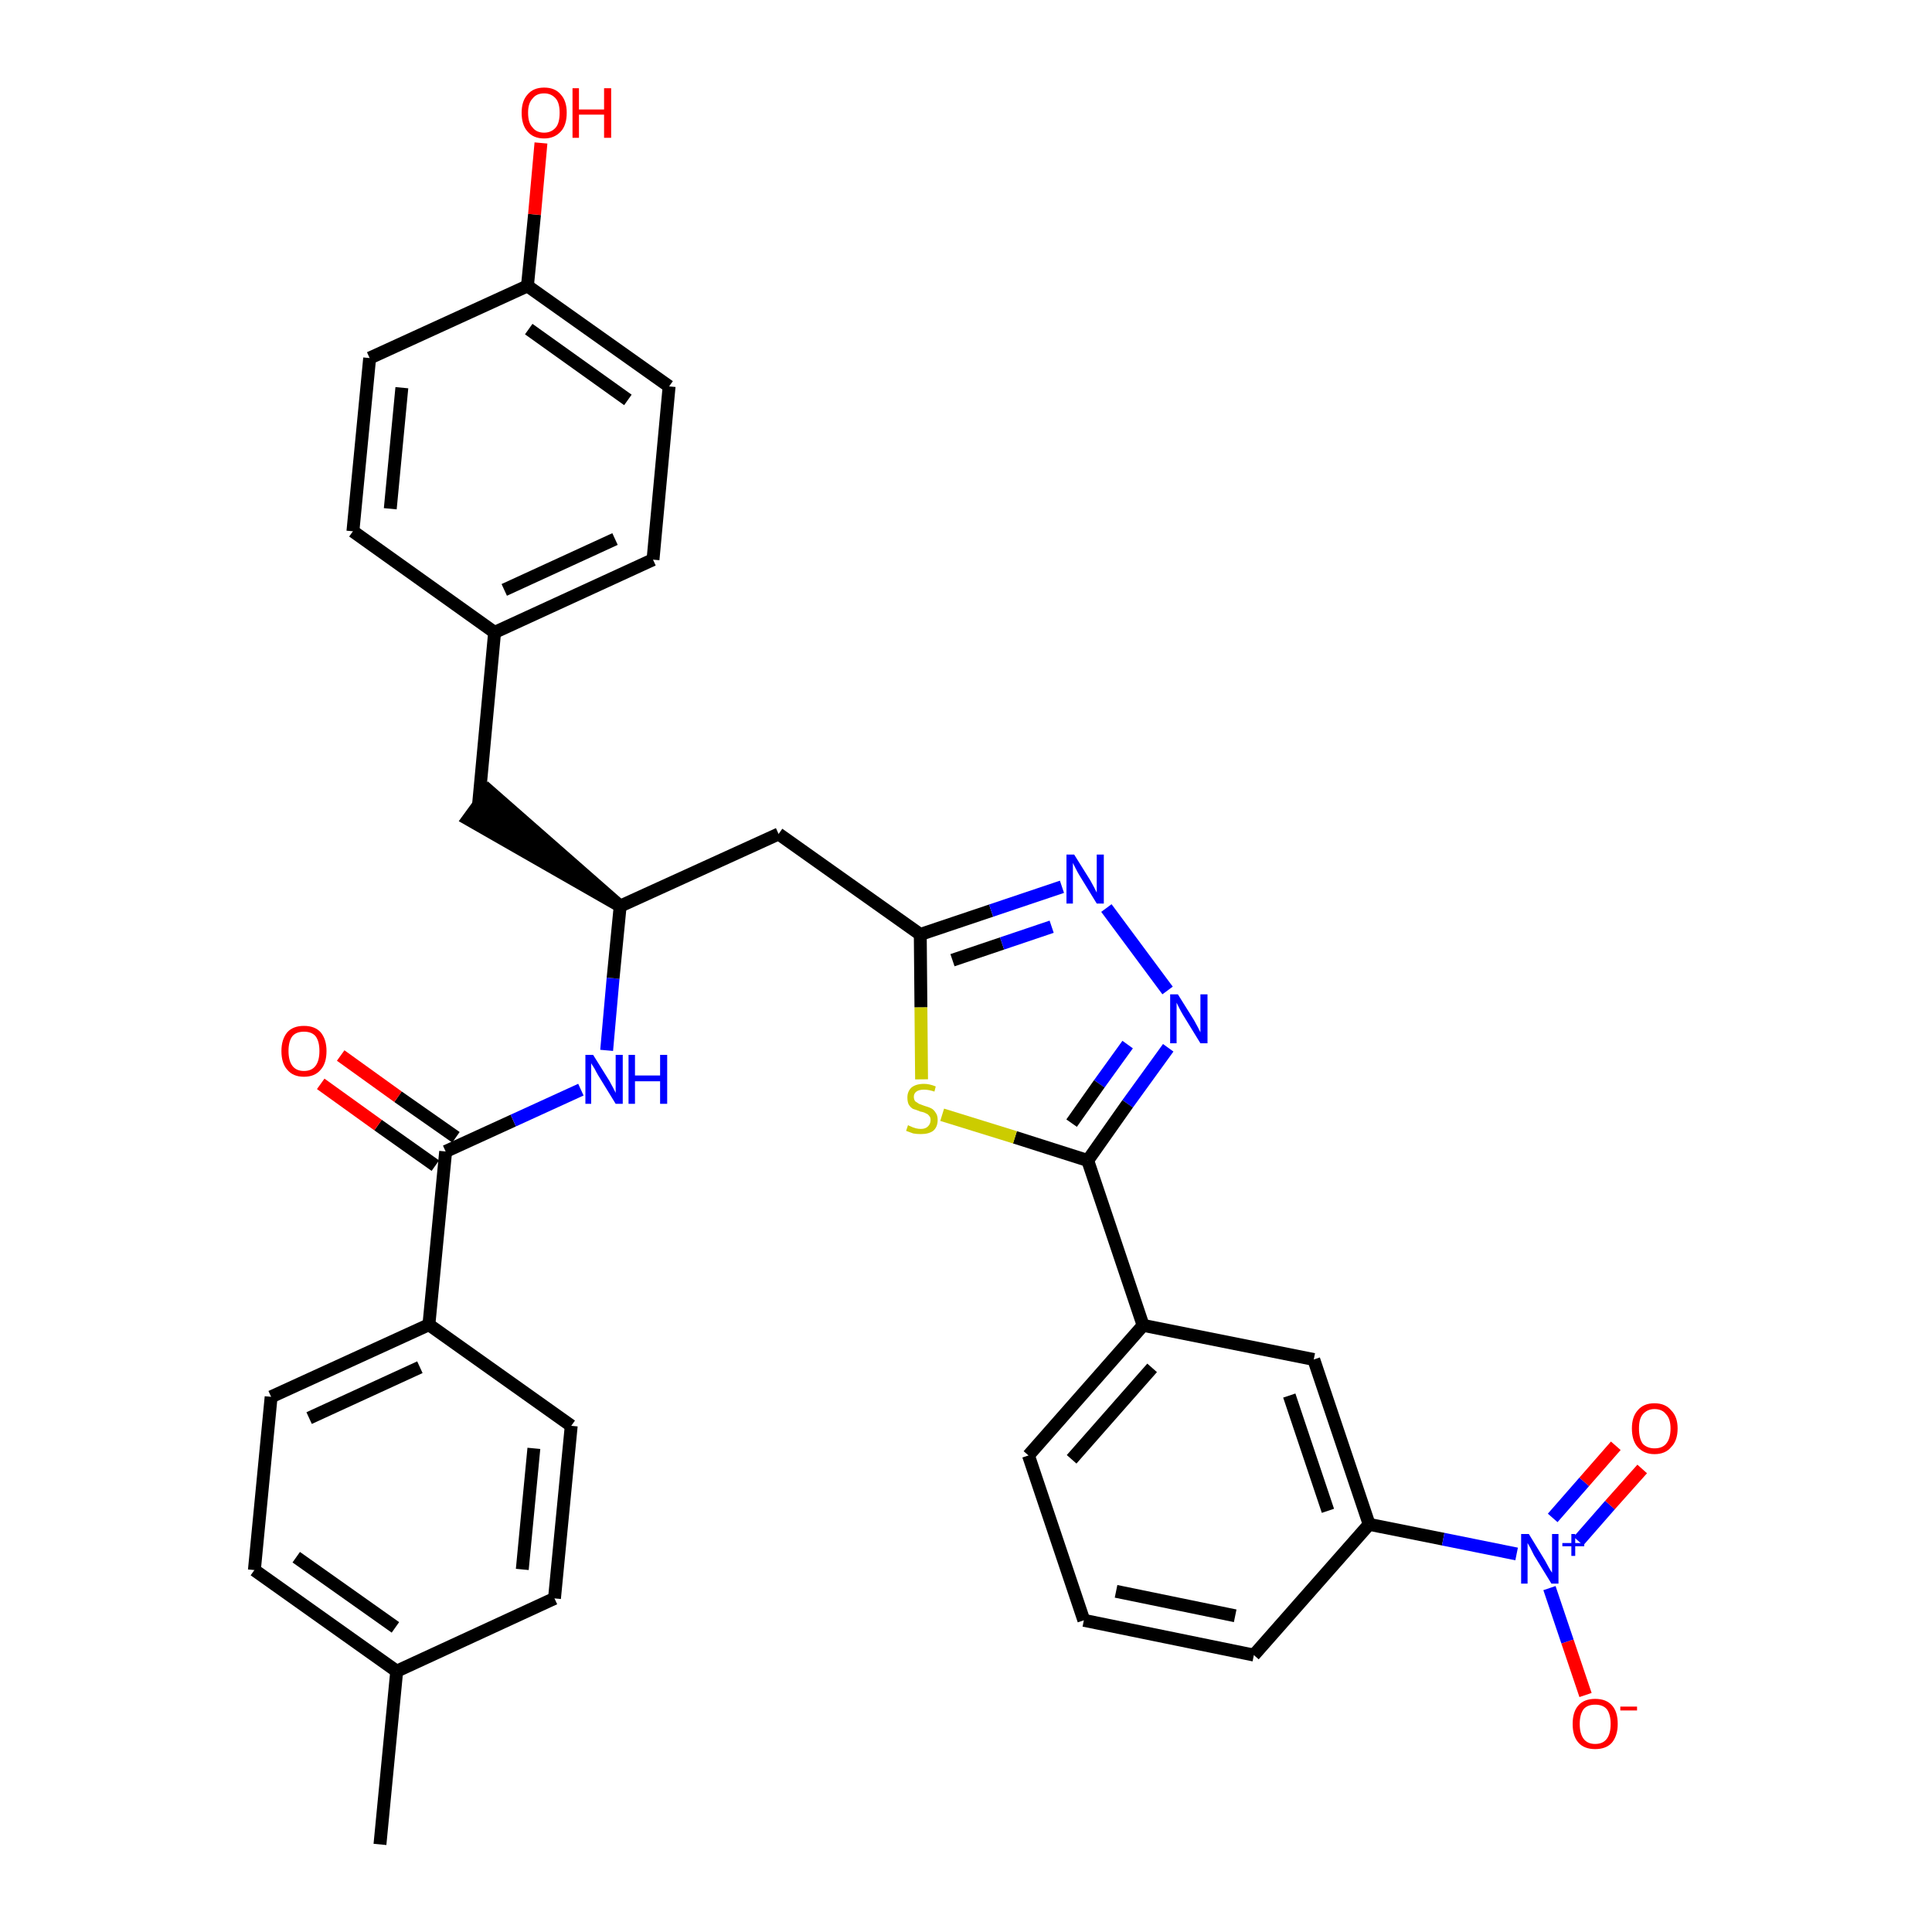 <?xml version='1.0' encoding='iso-8859-1'?>
<svg version='1.1' baseProfile='full'
              xmlns='http://www.w3.org/2000/svg'
                      xmlns:rdkit='http://www.rdkit.org/xml'
                      xmlns:xlink='http://www.w3.org/1999/xlink'
                  xml:space='preserve'
width='300px' height='300px' viewBox='0 0 300 300'>
<!-- END OF HEADER -->
<path class='bond-0 atom-0 atom-1' d='M 59.0,286.4 L 61.6,259.5' style='fill:none;fill-rule:evenodd;stroke:#000000;stroke-width:2.0px;stroke-linecap:butt;stroke-linejoin:miter;stroke-opacity:1' />
<path class='bond-1 atom-1 atom-2' d='M 61.6,259.5 L 39.5,243.8' style='fill:none;fill-rule:evenodd;stroke:#000000;stroke-width:2.0px;stroke-linecap:butt;stroke-linejoin:miter;stroke-opacity:1' />
<path class='bond-1 atom-1 atom-2' d='M 61.4,252.7 L 46.0,241.8' style='fill:none;fill-rule:evenodd;stroke:#000000;stroke-width:2.0px;stroke-linecap:butt;stroke-linejoin:miter;stroke-opacity:1' />
<path class='bond-33 atom-33 atom-1' d='M 86.1,248.2 L 61.6,259.5' style='fill:none;fill-rule:evenodd;stroke:#000000;stroke-width:2.0px;stroke-linecap:butt;stroke-linejoin:miter;stroke-opacity:1' />
<path class='bond-2 atom-2 atom-3' d='M 39.5,243.8 L 42.1,216.9' style='fill:none;fill-rule:evenodd;stroke:#000000;stroke-width:2.0px;stroke-linecap:butt;stroke-linejoin:miter;stroke-opacity:1' />
<path class='bond-3 atom-3 atom-4' d='M 42.1,216.9 L 66.6,205.7' style='fill:none;fill-rule:evenodd;stroke:#000000;stroke-width:2.0px;stroke-linecap:butt;stroke-linejoin:miter;stroke-opacity:1' />
<path class='bond-3 atom-3 atom-4' d='M 48.0,220.2 L 65.2,212.3' style='fill:none;fill-rule:evenodd;stroke:#000000;stroke-width:2.0px;stroke-linecap:butt;stroke-linejoin:miter;stroke-opacity:1' />
<path class='bond-4 atom-4 atom-5' d='M 66.6,205.7 L 69.2,178.8' style='fill:none;fill-rule:evenodd;stroke:#000000;stroke-width:2.0px;stroke-linecap:butt;stroke-linejoin:miter;stroke-opacity:1' />
<path class='bond-31 atom-4 atom-32' d='M 66.6,205.7 L 88.7,221.4' style='fill:none;fill-rule:evenodd;stroke:#000000;stroke-width:2.0px;stroke-linecap:butt;stroke-linejoin:miter;stroke-opacity:1' />
<path class='bond-5 atom-5 atom-6' d='M 70.8,176.6 L 61.8,170.3' style='fill:none;fill-rule:evenodd;stroke:#000000;stroke-width:2.0px;stroke-linecap:butt;stroke-linejoin:miter;stroke-opacity:1' />
<path class='bond-5 atom-5 atom-6' d='M 61.8,170.3 L 52.9,163.9' style='fill:none;fill-rule:evenodd;stroke:#FF0000;stroke-width:2.0px;stroke-linecap:butt;stroke-linejoin:miter;stroke-opacity:1' />
<path class='bond-5 atom-5 atom-6' d='M 67.6,181.0 L 58.7,174.7' style='fill:none;fill-rule:evenodd;stroke:#000000;stroke-width:2.0px;stroke-linecap:butt;stroke-linejoin:miter;stroke-opacity:1' />
<path class='bond-5 atom-5 atom-6' d='M 58.7,174.7 L 49.8,168.3' style='fill:none;fill-rule:evenodd;stroke:#FF0000;stroke-width:2.0px;stroke-linecap:butt;stroke-linejoin:miter;stroke-opacity:1' />
<path class='bond-6 atom-5 atom-7' d='M 69.2,178.8 L 79.7,174.0' style='fill:none;fill-rule:evenodd;stroke:#000000;stroke-width:2.0px;stroke-linecap:butt;stroke-linejoin:miter;stroke-opacity:1' />
<path class='bond-6 atom-5 atom-7' d='M 79.7,174.0 L 90.2,169.2' style='fill:none;fill-rule:evenodd;stroke:#0000FF;stroke-width:2.0px;stroke-linecap:butt;stroke-linejoin:miter;stroke-opacity:1' />
<path class='bond-7 atom-7 atom-8' d='M 94.2,163.1 L 95.2,151.9' style='fill:none;fill-rule:evenodd;stroke:#0000FF;stroke-width:2.0px;stroke-linecap:butt;stroke-linejoin:miter;stroke-opacity:1' />
<path class='bond-7 atom-7 atom-8' d='M 95.2,151.9 L 96.3,140.7' style='fill:none;fill-rule:evenodd;stroke:#000000;stroke-width:2.0px;stroke-linecap:butt;stroke-linejoin:miter;stroke-opacity:1' />
<path class='bond-8 atom-8 atom-9' d='M 96.3,140.7 L 75.9,122.8 L 72.7,127.2 Z' style='fill:#000000;fill-rule:evenodd;fill-opacity:1;stroke:#000000;stroke-width:2.0px;stroke-linecap:butt;stroke-linejoin:miter;stroke-opacity:1;' />
<path class='bond-16 atom-8 atom-17' d='M 96.3,140.7 L 120.9,129.5' style='fill:none;fill-rule:evenodd;stroke:#000000;stroke-width:2.0px;stroke-linecap:butt;stroke-linejoin:miter;stroke-opacity:1' />
<path class='bond-9 atom-9 atom-10' d='M 74.3,125.0 L 76.8,98.2' style='fill:none;fill-rule:evenodd;stroke:#000000;stroke-width:2.0px;stroke-linecap:butt;stroke-linejoin:miter;stroke-opacity:1' />
<path class='bond-10 atom-10 atom-11' d='M 76.8,98.2 L 101.4,86.9' style='fill:none;fill-rule:evenodd;stroke:#000000;stroke-width:2.0px;stroke-linecap:butt;stroke-linejoin:miter;stroke-opacity:1' />
<path class='bond-10 atom-10 atom-11' d='M 78.3,91.6 L 95.5,83.7' style='fill:none;fill-rule:evenodd;stroke:#000000;stroke-width:2.0px;stroke-linecap:butt;stroke-linejoin:miter;stroke-opacity:1' />
<path class='bond-34 atom-16 atom-10' d='M 54.8,82.5 L 76.8,98.2' style='fill:none;fill-rule:evenodd;stroke:#000000;stroke-width:2.0px;stroke-linecap:butt;stroke-linejoin:miter;stroke-opacity:1' />
<path class='bond-11 atom-11 atom-12' d='M 101.4,86.9 L 103.9,60.0' style='fill:none;fill-rule:evenodd;stroke:#000000;stroke-width:2.0px;stroke-linecap:butt;stroke-linejoin:miter;stroke-opacity:1' />
<path class='bond-12 atom-12 atom-13' d='M 103.9,60.0 L 81.9,44.4' style='fill:none;fill-rule:evenodd;stroke:#000000;stroke-width:2.0px;stroke-linecap:butt;stroke-linejoin:miter;stroke-opacity:1' />
<path class='bond-12 atom-12 atom-13' d='M 97.5,62.1 L 82.1,51.1' style='fill:none;fill-rule:evenodd;stroke:#000000;stroke-width:2.0px;stroke-linecap:butt;stroke-linejoin:miter;stroke-opacity:1' />
<path class='bond-13 atom-13 atom-14' d='M 81.9,44.4 L 83.0,33.3' style='fill:none;fill-rule:evenodd;stroke:#000000;stroke-width:2.0px;stroke-linecap:butt;stroke-linejoin:miter;stroke-opacity:1' />
<path class='bond-13 atom-13 atom-14' d='M 83.0,33.3 L 84.0,22.2' style='fill:none;fill-rule:evenodd;stroke:#FF0000;stroke-width:2.0px;stroke-linecap:butt;stroke-linejoin:miter;stroke-opacity:1' />
<path class='bond-14 atom-13 atom-15' d='M 81.9,44.4 L 57.4,55.6' style='fill:none;fill-rule:evenodd;stroke:#000000;stroke-width:2.0px;stroke-linecap:butt;stroke-linejoin:miter;stroke-opacity:1' />
<path class='bond-15 atom-15 atom-16' d='M 57.4,55.6 L 54.8,82.5' style='fill:none;fill-rule:evenodd;stroke:#000000;stroke-width:2.0px;stroke-linecap:butt;stroke-linejoin:miter;stroke-opacity:1' />
<path class='bond-15 atom-15 atom-16' d='M 62.4,60.2 L 60.6,79.0' style='fill:none;fill-rule:evenodd;stroke:#000000;stroke-width:2.0px;stroke-linecap:butt;stroke-linejoin:miter;stroke-opacity:1' />
<path class='bond-17 atom-17 atom-18' d='M 120.9,129.5 L 142.9,145.1' style='fill:none;fill-rule:evenodd;stroke:#000000;stroke-width:2.0px;stroke-linecap:butt;stroke-linejoin:miter;stroke-opacity:1' />
<path class='bond-18 atom-18 atom-19' d='M 142.9,145.1 L 153.9,141.4' style='fill:none;fill-rule:evenodd;stroke:#000000;stroke-width:2.0px;stroke-linecap:butt;stroke-linejoin:miter;stroke-opacity:1' />
<path class='bond-18 atom-18 atom-19' d='M 153.9,141.4 L 164.9,137.7' style='fill:none;fill-rule:evenodd;stroke:#0000FF;stroke-width:2.0px;stroke-linecap:butt;stroke-linejoin:miter;stroke-opacity:1' />
<path class='bond-18 atom-18 atom-19' d='M 147.9,149.1 L 155.6,146.5' style='fill:none;fill-rule:evenodd;stroke:#000000;stroke-width:2.0px;stroke-linecap:butt;stroke-linejoin:miter;stroke-opacity:1' />
<path class='bond-18 atom-18 atom-19' d='M 155.6,146.5 L 163.3,143.9' style='fill:none;fill-rule:evenodd;stroke:#0000FF;stroke-width:2.0px;stroke-linecap:butt;stroke-linejoin:miter;stroke-opacity:1' />
<path class='bond-35 atom-31 atom-18' d='M 143.1,167.6 L 143.0,156.4' style='fill:none;fill-rule:evenodd;stroke:#CCCC00;stroke-width:2.0px;stroke-linecap:butt;stroke-linejoin:miter;stroke-opacity:1' />
<path class='bond-35 atom-31 atom-18' d='M 143.0,156.4 L 142.9,145.1' style='fill:none;fill-rule:evenodd;stroke:#000000;stroke-width:2.0px;stroke-linecap:butt;stroke-linejoin:miter;stroke-opacity:1' />
<path class='bond-19 atom-19 atom-20' d='M 171.8,141.0 L 181.3,153.8' style='fill:none;fill-rule:evenodd;stroke:#0000FF;stroke-width:2.0px;stroke-linecap:butt;stroke-linejoin:miter;stroke-opacity:1' />
<path class='bond-20 atom-20 atom-21' d='M 181.4,162.7 L 175.1,171.4' style='fill:none;fill-rule:evenodd;stroke:#0000FF;stroke-width:2.0px;stroke-linecap:butt;stroke-linejoin:miter;stroke-opacity:1' />
<path class='bond-20 atom-20 atom-21' d='M 175.1,171.4 L 168.9,180.2' style='fill:none;fill-rule:evenodd;stroke:#000000;stroke-width:2.0px;stroke-linecap:butt;stroke-linejoin:miter;stroke-opacity:1' />
<path class='bond-20 atom-20 atom-21' d='M 175.1,162.2 L 170.7,168.3' style='fill:none;fill-rule:evenodd;stroke:#0000FF;stroke-width:2.0px;stroke-linecap:butt;stroke-linejoin:miter;stroke-opacity:1' />
<path class='bond-20 atom-20 atom-21' d='M 170.7,168.3 L 166.4,174.4' style='fill:none;fill-rule:evenodd;stroke:#000000;stroke-width:2.0px;stroke-linecap:butt;stroke-linejoin:miter;stroke-opacity:1' />
<path class='bond-21 atom-21 atom-22' d='M 168.9,180.2 L 177.5,205.8' style='fill:none;fill-rule:evenodd;stroke:#000000;stroke-width:2.0px;stroke-linecap:butt;stroke-linejoin:miter;stroke-opacity:1' />
<path class='bond-30 atom-21 atom-31' d='M 168.9,180.2 L 157.6,176.6' style='fill:none;fill-rule:evenodd;stroke:#000000;stroke-width:2.0px;stroke-linecap:butt;stroke-linejoin:miter;stroke-opacity:1' />
<path class='bond-30 atom-21 atom-31' d='M 157.6,176.6 L 146.3,173.1' style='fill:none;fill-rule:evenodd;stroke:#CCCC00;stroke-width:2.0px;stroke-linecap:butt;stroke-linejoin:miter;stroke-opacity:1' />
<path class='bond-22 atom-22 atom-23' d='M 177.5,205.8 L 159.7,226.0' style='fill:none;fill-rule:evenodd;stroke:#000000;stroke-width:2.0px;stroke-linecap:butt;stroke-linejoin:miter;stroke-opacity:1' />
<path class='bond-22 atom-22 atom-23' d='M 178.9,212.4 L 166.4,226.6' style='fill:none;fill-rule:evenodd;stroke:#000000;stroke-width:2.0px;stroke-linecap:butt;stroke-linejoin:miter;stroke-opacity:1' />
<path class='bond-36 atom-30 atom-22' d='M 204.0,211.1 L 177.5,205.8' style='fill:none;fill-rule:evenodd;stroke:#000000;stroke-width:2.0px;stroke-linecap:butt;stroke-linejoin:miter;stroke-opacity:1' />
<path class='bond-23 atom-23 atom-24' d='M 159.7,226.0 L 168.3,251.6' style='fill:none;fill-rule:evenodd;stroke:#000000;stroke-width:2.0px;stroke-linecap:butt;stroke-linejoin:miter;stroke-opacity:1' />
<path class='bond-24 atom-24 atom-25' d='M 168.3,251.6 L 194.7,257.0' style='fill:none;fill-rule:evenodd;stroke:#000000;stroke-width:2.0px;stroke-linecap:butt;stroke-linejoin:miter;stroke-opacity:1' />
<path class='bond-24 atom-24 atom-25' d='M 173.3,247.1 L 191.8,250.9' style='fill:none;fill-rule:evenodd;stroke:#000000;stroke-width:2.0px;stroke-linecap:butt;stroke-linejoin:miter;stroke-opacity:1' />
<path class='bond-25 atom-25 atom-26' d='M 194.7,257.0 L 212.6,236.7' style='fill:none;fill-rule:evenodd;stroke:#000000;stroke-width:2.0px;stroke-linecap:butt;stroke-linejoin:miter;stroke-opacity:1' />
<path class='bond-26 atom-26 atom-27' d='M 212.6,236.7 L 224.1,239.0' style='fill:none;fill-rule:evenodd;stroke:#000000;stroke-width:2.0px;stroke-linecap:butt;stroke-linejoin:miter;stroke-opacity:1' />
<path class='bond-26 atom-26 atom-27' d='M 224.1,239.0 L 235.5,241.3' style='fill:none;fill-rule:evenodd;stroke:#0000FF;stroke-width:2.0px;stroke-linecap:butt;stroke-linejoin:miter;stroke-opacity:1' />
<path class='bond-29 atom-26 atom-30' d='M 212.6,236.7 L 204.0,211.1' style='fill:none;fill-rule:evenodd;stroke:#000000;stroke-width:2.0px;stroke-linecap:butt;stroke-linejoin:miter;stroke-opacity:1' />
<path class='bond-29 atom-26 atom-30' d='M 206.2,234.6 L 200.2,216.7' style='fill:none;fill-rule:evenodd;stroke:#000000;stroke-width:2.0px;stroke-linecap:butt;stroke-linejoin:miter;stroke-opacity:1' />
<path class='bond-27 atom-27 atom-28' d='M 245.1,239.3 L 250.0,233.7' style='fill:none;fill-rule:evenodd;stroke:#0000FF;stroke-width:2.0px;stroke-linecap:butt;stroke-linejoin:miter;stroke-opacity:1' />
<path class='bond-27 atom-27 atom-28' d='M 250.0,233.7 L 255.0,228.1' style='fill:none;fill-rule:evenodd;stroke:#FF0000;stroke-width:2.0px;stroke-linecap:butt;stroke-linejoin:miter;stroke-opacity:1' />
<path class='bond-27 atom-27 atom-28' d='M 241.1,235.7 L 246.0,230.1' style='fill:none;fill-rule:evenodd;stroke:#0000FF;stroke-width:2.0px;stroke-linecap:butt;stroke-linejoin:miter;stroke-opacity:1' />
<path class='bond-27 atom-27 atom-28' d='M 246.0,230.1 L 250.9,224.5' style='fill:none;fill-rule:evenodd;stroke:#FF0000;stroke-width:2.0px;stroke-linecap:butt;stroke-linejoin:miter;stroke-opacity:1' />
<path class='bond-28 atom-27 atom-29' d='M 240.6,246.6 L 243.4,254.9' style='fill:none;fill-rule:evenodd;stroke:#0000FF;stroke-width:2.0px;stroke-linecap:butt;stroke-linejoin:miter;stroke-opacity:1' />
<path class='bond-28 atom-27 atom-29' d='M 243.4,254.9 L 246.2,263.2' style='fill:none;fill-rule:evenodd;stroke:#FF0000;stroke-width:2.0px;stroke-linecap:butt;stroke-linejoin:miter;stroke-opacity:1' />
<path class='bond-32 atom-32 atom-33' d='M 88.7,221.4 L 86.1,248.2' style='fill:none;fill-rule:evenodd;stroke:#000000;stroke-width:2.0px;stroke-linecap:butt;stroke-linejoin:miter;stroke-opacity:1' />
<path class='bond-32 atom-32 atom-33' d='M 82.9,224.9 L 81.1,243.7' style='fill:none;fill-rule:evenodd;stroke:#000000;stroke-width:2.0px;stroke-linecap:butt;stroke-linejoin:miter;stroke-opacity:1' />
<path  class='atom-6' d='M 43.7 163.2
Q 43.7 161.4, 44.6 160.3
Q 45.5 159.3, 47.2 159.3
Q 48.9 159.3, 49.8 160.3
Q 50.7 161.4, 50.7 163.2
Q 50.7 165.1, 49.8 166.1
Q 48.9 167.2, 47.2 167.2
Q 45.5 167.2, 44.6 166.1
Q 43.7 165.1, 43.7 163.2
M 47.2 166.3
Q 48.4 166.3, 49.0 165.5
Q 49.6 164.7, 49.6 163.2
Q 49.6 161.7, 49.0 160.9
Q 48.4 160.2, 47.2 160.2
Q 46.0 160.2, 45.4 160.9
Q 44.8 161.7, 44.8 163.2
Q 44.8 164.7, 45.4 165.5
Q 46.0 166.3, 47.2 166.3
' fill='#FF0000'/>
<path  class='atom-7' d='M 92.1 163.8
L 94.6 167.8
Q 94.8 168.2, 95.2 168.9
Q 95.6 169.7, 95.6 169.7
L 95.6 163.8
L 96.7 163.8
L 96.7 171.4
L 95.6 171.4
L 92.9 167.0
Q 92.6 166.5, 92.3 165.9
Q 91.9 165.3, 91.8 165.1
L 91.8 171.4
L 90.9 171.4
L 90.9 163.8
L 92.1 163.8
' fill='#0000FF'/>
<path  class='atom-7' d='M 97.6 163.8
L 98.6 163.8
L 98.6 167.0
L 102.5 167.0
L 102.5 163.8
L 103.6 163.8
L 103.6 171.4
L 102.5 171.4
L 102.5 167.9
L 98.6 167.9
L 98.6 171.4
L 97.6 171.4
L 97.6 163.8
' fill='#0000FF'/>
<path  class='atom-14' d='M 81.0 17.5
Q 81.0 15.7, 81.9 14.7
Q 82.8 13.6, 84.5 13.6
Q 86.2 13.6, 87.1 14.7
Q 88.0 15.7, 88.0 17.5
Q 88.0 19.4, 87.1 20.4
Q 86.1 21.5, 84.5 21.5
Q 82.8 21.5, 81.9 20.4
Q 81.0 19.4, 81.0 17.5
M 84.5 20.6
Q 85.6 20.6, 86.3 19.8
Q 86.9 19.1, 86.9 17.5
Q 86.9 16.0, 86.3 15.3
Q 85.6 14.5, 84.5 14.5
Q 83.3 14.5, 82.7 15.3
Q 82.0 16.0, 82.0 17.5
Q 82.0 19.1, 82.7 19.8
Q 83.3 20.6, 84.5 20.6
' fill='#FF0000'/>
<path  class='atom-14' d='M 88.9 13.7
L 89.9 13.7
L 89.9 17.0
L 93.8 17.0
L 93.8 13.7
L 94.9 13.7
L 94.9 21.4
L 93.8 21.4
L 93.8 17.8
L 89.9 17.8
L 89.9 21.4
L 88.9 21.4
L 88.9 13.7
' fill='#FF0000'/>
<path  class='atom-19' d='M 166.8 132.7
L 169.3 136.7
Q 169.5 137.1, 169.9 137.8
Q 170.3 138.6, 170.3 138.6
L 170.3 132.7
L 171.4 132.7
L 171.4 140.3
L 170.3 140.3
L 167.6 135.9
Q 167.3 135.4, 167.0 134.8
Q 166.7 134.2, 166.6 134.0
L 166.6 140.3
L 165.6 140.3
L 165.6 132.7
L 166.8 132.7
' fill='#0000FF'/>
<path  class='atom-20' d='M 182.9 154.4
L 185.4 158.4
Q 185.6 158.8, 186.0 159.5
Q 186.4 160.3, 186.4 160.3
L 186.4 154.4
L 187.5 154.4
L 187.5 162.0
L 186.4 162.0
L 183.7 157.6
Q 183.4 157.1, 183.1 156.5
Q 182.8 155.9, 182.7 155.7
L 182.7 162.0
L 181.7 162.0
L 181.7 154.4
L 182.9 154.4
' fill='#0000FF'/>
<path  class='atom-27' d='M 237.4 238.2
L 239.9 242.3
Q 240.1 242.7, 240.5 243.4
Q 240.9 244.1, 241.0 244.2
L 241.0 238.2
L 242.0 238.2
L 242.0 245.9
L 240.9 245.9
L 238.2 241.5
Q 237.9 240.9, 237.6 240.3
Q 237.3 239.8, 237.2 239.6
L 237.2 245.9
L 236.2 245.9
L 236.2 238.2
L 237.4 238.2
' fill='#0000FF'/>
<path  class='atom-27' d='M 242.6 239.6
L 244.0 239.6
L 244.0 238.2
L 244.6 238.2
L 244.6 239.6
L 246.0 239.6
L 246.0 240.1
L 244.6 240.1
L 244.6 241.6
L 244.0 241.6
L 244.0 240.1
L 242.6 240.1
L 242.6 239.6
' fill='#0000FF'/>
<path  class='atom-28' d='M 253.4 221.8
Q 253.4 220.0, 254.3 219.0
Q 255.2 217.9, 256.9 217.9
Q 258.6 217.9, 259.5 219.0
Q 260.5 220.0, 260.5 221.8
Q 260.5 223.7, 259.5 224.7
Q 258.6 225.8, 256.9 225.8
Q 255.3 225.8, 254.3 224.7
Q 253.4 223.7, 253.4 221.8
M 256.9 224.9
Q 258.1 224.9, 258.7 224.2
Q 259.4 223.4, 259.4 221.8
Q 259.4 220.3, 258.7 219.6
Q 258.1 218.8, 256.9 218.8
Q 255.8 218.8, 255.1 219.6
Q 254.5 220.3, 254.5 221.8
Q 254.5 223.4, 255.1 224.2
Q 255.8 224.9, 256.9 224.9
' fill='#FF0000'/>
<path  class='atom-29' d='M 244.2 267.7
Q 244.2 265.8, 245.1 264.8
Q 246.0 263.8, 247.7 263.8
Q 249.4 263.8, 250.3 264.8
Q 251.2 265.8, 251.2 267.7
Q 251.2 269.5, 250.3 270.6
Q 249.4 271.6, 247.7 271.6
Q 246.0 271.6, 245.1 270.6
Q 244.2 269.6, 244.2 267.7
M 247.7 270.8
Q 248.9 270.8, 249.5 270.0
Q 250.1 269.2, 250.1 267.7
Q 250.1 266.2, 249.5 265.4
Q 248.9 264.7, 247.7 264.7
Q 246.5 264.7, 245.9 265.4
Q 245.3 266.2, 245.3 267.7
Q 245.3 269.2, 245.9 270.0
Q 246.5 270.8, 247.7 270.8
' fill='#FF0000'/>
<path  class='atom-29' d='M 251.6 265.0
L 254.2 265.0
L 254.2 265.6
L 251.6 265.6
L 251.6 265.0
' fill='#FF0000'/>
<path  class='atom-31' d='M 141.0 174.7
Q 141.1 174.8, 141.4 174.9
Q 141.8 175.1, 142.2 175.2
Q 142.6 175.3, 143.0 175.3
Q 143.7 175.3, 144.1 174.9
Q 144.5 174.5, 144.5 173.9
Q 144.5 173.5, 144.3 173.3
Q 144.1 173.0, 143.8 172.9
Q 143.5 172.7, 142.9 172.6
Q 142.2 172.3, 141.8 172.2
Q 141.4 172.0, 141.1 171.5
Q 140.9 171.1, 140.9 170.4
Q 140.9 169.5, 141.5 168.9
Q 142.2 168.3, 143.5 168.3
Q 144.3 168.3, 145.3 168.7
L 145.1 169.5
Q 144.2 169.2, 143.5 169.2
Q 142.7 169.2, 142.3 169.5
Q 141.9 169.8, 141.9 170.3
Q 141.9 170.7, 142.1 171.0
Q 142.4 171.2, 142.7 171.4
Q 143.0 171.5, 143.5 171.7
Q 144.2 171.9, 144.6 172.1
Q 145.0 172.3, 145.3 172.8
Q 145.6 173.2, 145.6 173.9
Q 145.6 175.0, 144.9 175.6
Q 144.2 176.1, 143.0 176.1
Q 142.3 176.1, 141.8 176.0
Q 141.3 175.8, 140.7 175.6
L 141.0 174.7
' fill='#CCCC00'/>
</svg>
